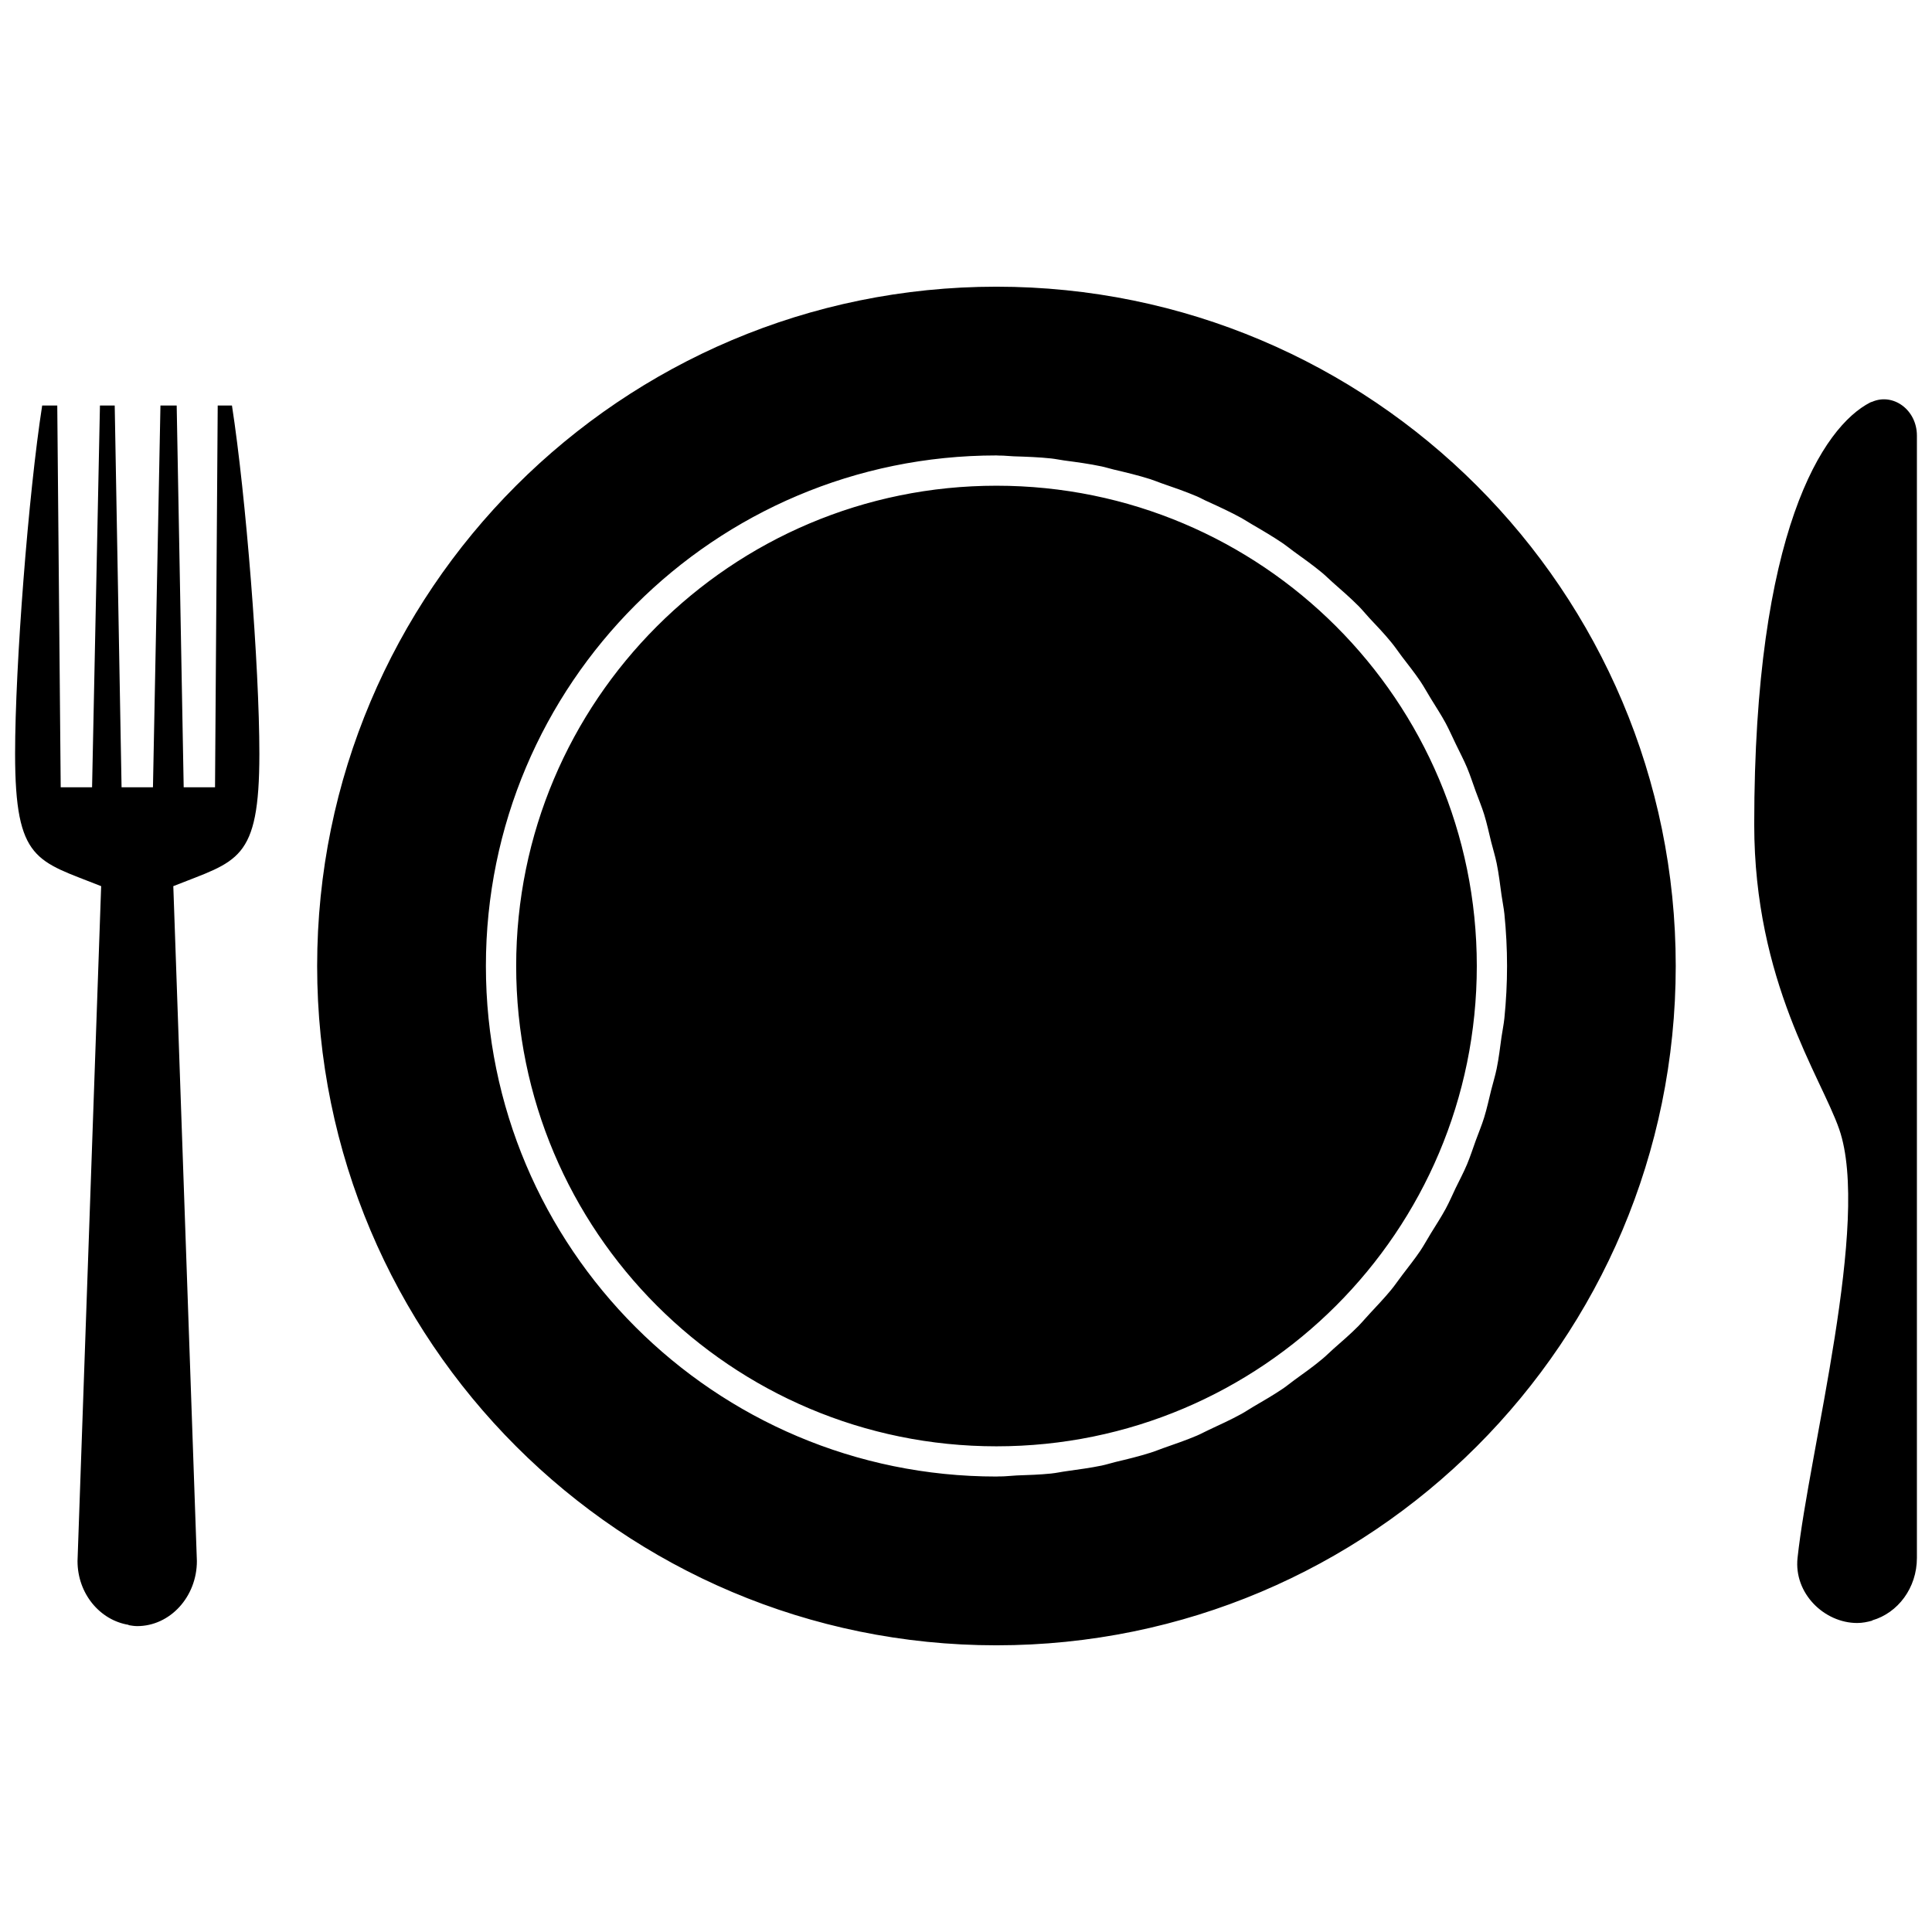 <?xml version="1.0" encoding="utf-8"?>
<!-- Generator: Adobe Illustrator 15.0.2, SVG Export Plug-In . SVG Version: 6.00 Build 0)  -->
<!DOCTYPE svg PUBLIC "-//W3C//DTD SVG 1.1//EN" "http://www.w3.org/Graphics/SVG/1.1/DTD/svg11.dtd">
<svg version="1.1" id="Capa_1" xmlns="http://www.w3.org/2000/svg" xmlns:xlink="http://www.w3.org/1999/xlink" x="0px" y="0px"
	 width="64px" height="64px" viewBox="0 0 64 64" enable-background="new 0 0 64 64" xml:space="preserve">
<g>
	<path d="M33.008,9.497C20.581,9.497,10.506,19.571,10.506,32s10.074,22.503,22.501,22.503c12.43,0,22.504-10.074,22.504-22.503
		S45.438,9.497,33.008,9.497z M49.397,27.889c0.06,0.237,0.133,0.469,0.182,0.709c0.071,0.346,0.112,0.701,0.161,1.054
		c0.029,0.21,0.073,0.414,0.095,0.622c0.057,0.569,0.088,1.144,0.088,1.726c0,0.582-0.031,1.159-0.088,1.727
		c-0.021,0.209-0.065,0.413-0.095,0.621c-0.049,0.352-0.09,0.709-0.161,1.053c-0.049,0.242-0.123,0.472-0.182,0.711
		c-0.075,0.304-0.141,0.61-0.232,0.905c-0.081,0.263-0.187,0.512-0.279,0.766c-0.096,0.263-0.18,0.528-0.287,0.784
		c-0.113,0.269-0.25,0.525-0.377,0.786c-0.11,0.228-0.21,0.466-0.332,0.69c-0.149,0.274-0.32,0.536-0.484,0.802
		c-0.119,0.193-0.229,0.397-0.356,0.588c-0.188,0.278-0.397,0.538-0.599,0.805c-0.126,0.162-0.239,0.335-0.37,0.493
		c-0.225,0.273-0.471,0.53-0.71,0.788c-0.128,0.136-0.245,0.278-0.375,0.411c-0.26,0.262-0.538,0.502-0.815,0.745
		c-0.128,0.112-0.247,0.236-0.379,0.344c-0.292,0.245-0.604,0.467-0.913,0.689c-0.128,0.093-0.25,0.195-0.38,0.285
		c-0.321,0.217-0.659,0.413-0.994,0.608c-0.134,0.078-0.259,0.165-0.393,0.238c-0.347,0.19-0.705,0.354-1.064,0.521
		c-0.137,0.062-0.267,0.137-0.405,0.195c-0.362,0.154-0.738,0.282-1.111,0.413c-0.147,0.05-0.289,0.113-0.438,0.157
		c-0.372,0.118-0.755,0.211-1.139,0.302c-0.158,0.038-0.313,0.089-0.476,0.123c-0.374,0.077-0.758,0.127-1.144,0.182
		c-0.178,0.023-0.35,0.063-0.53,0.081c-0.371,0.038-0.752,0.05-1.131,0.063c-0.186,0.008-0.366,0.033-0.554,0.033v-0.002
		c-0.04,0-0.08,0.005-0.122,0.005c-9.339,0-16.912-7.572-16.912-16.912c0-9.34,7.572-16.913,16.912-16.913
		c0.042,0,0.082,0.006,0.122,0.006v-0.002c0.151,0,0.299,0.02,0.45,0.025c0.417,0.013,0.833,0.027,1.242,0.071
		c0.146,0.016,0.288,0.047,0.434,0.067c0.416,0.055,0.833,0.111,1.238,0.197c0.134,0.028,0.262,0.071,0.395,0.102
		c0.412,0.097,0.82,0.194,1.219,0.321c0.124,0.039,0.241,0.09,0.364,0.133c0.399,0.137,0.798,0.275,1.182,0.438
		c0.12,0.052,0.23,0.117,0.349,0.168c0.38,0.173,0.758,0.347,1.122,0.547c0.117,0.065,0.228,0.141,0.346,0.208
		c0.353,0.205,0.703,0.411,1.039,0.639c0.119,0.082,0.229,0.174,0.347,0.26c0.321,0.231,0.644,0.461,0.947,0.713
		c0.122,0.101,0.232,0.216,0.352,0.32c0.285,0.251,0.572,0.5,0.842,0.77c0.126,0.126,0.237,0.265,0.358,0.396
		c0.248,0.264,0.497,0.523,0.726,0.804c0.128,0.153,0.236,0.318,0.358,0.479c0.207,0.271,0.419,0.536,0.61,0.819
		c0.126,0.187,0.232,0.387,0.352,0.579c0.164,0.27,0.339,0.532,0.489,0.811c0.12,0.223,0.22,0.458,0.332,0.685
		c0.126,0.265,0.264,0.521,0.377,0.791c0.107,0.256,0.191,0.523,0.287,0.784c0.094,0.256,0.198,0.504,0.279,0.765
		C49.257,27.278,49.322,27.586,49.397,27.889z M48.921,32c0,8.787-7.124,15.911-15.913,15.911c-8.786,0-15.909-7.124-15.909-15.911
		c0-8.787,7.123-15.91,15.909-15.91C41.797,16.09,48.921,23.213,48.921,32z M63.5,14.43v37.178c0,0.997-0.632,1.823-1.478,2.068
		v0.009c-0.16,0.045-0.327,0.079-0.5,0.079c-1.087,0-2.103-0.978-1.976-2.156c0.381-3.545,2.435-11.163,1.38-14.202
		c-0.603-1.739-2.815-4.882-2.815-10.096c0-9.703,2.271-13.172,3.846-13.98c0.021-0.011,0.043-0.013,0.065-0.022
		C62.715,13.01,63.5,13.576,63.5,14.43z M7.684,13.434c0.464,2.999,0.908,8.623,0.908,11.536c0,3.58-0.729,3.538-2.851,4.385
		l0.781,22.358c0,1.184-0.89,2.154-1.977,2.154c-0.098,0-0.192-0.017-0.285-0.032v-0.01c-0.952-0.153-1.692-1.036-1.692-2.112
		l0.783-22.358C1.23,28.508,0.5,28.55,0.5,24.97c0-2.914,0.44-8.602,0.897-11.536h0.5l0.114,12.645H3.05l0.261-12.645H3.8
		l0.227,12.645h0.235h0.157h0.648l0.248-12.645h0.538l0.232,12.645h1.038l0.089-12.645H7.684z"/>
</g>
</svg>
